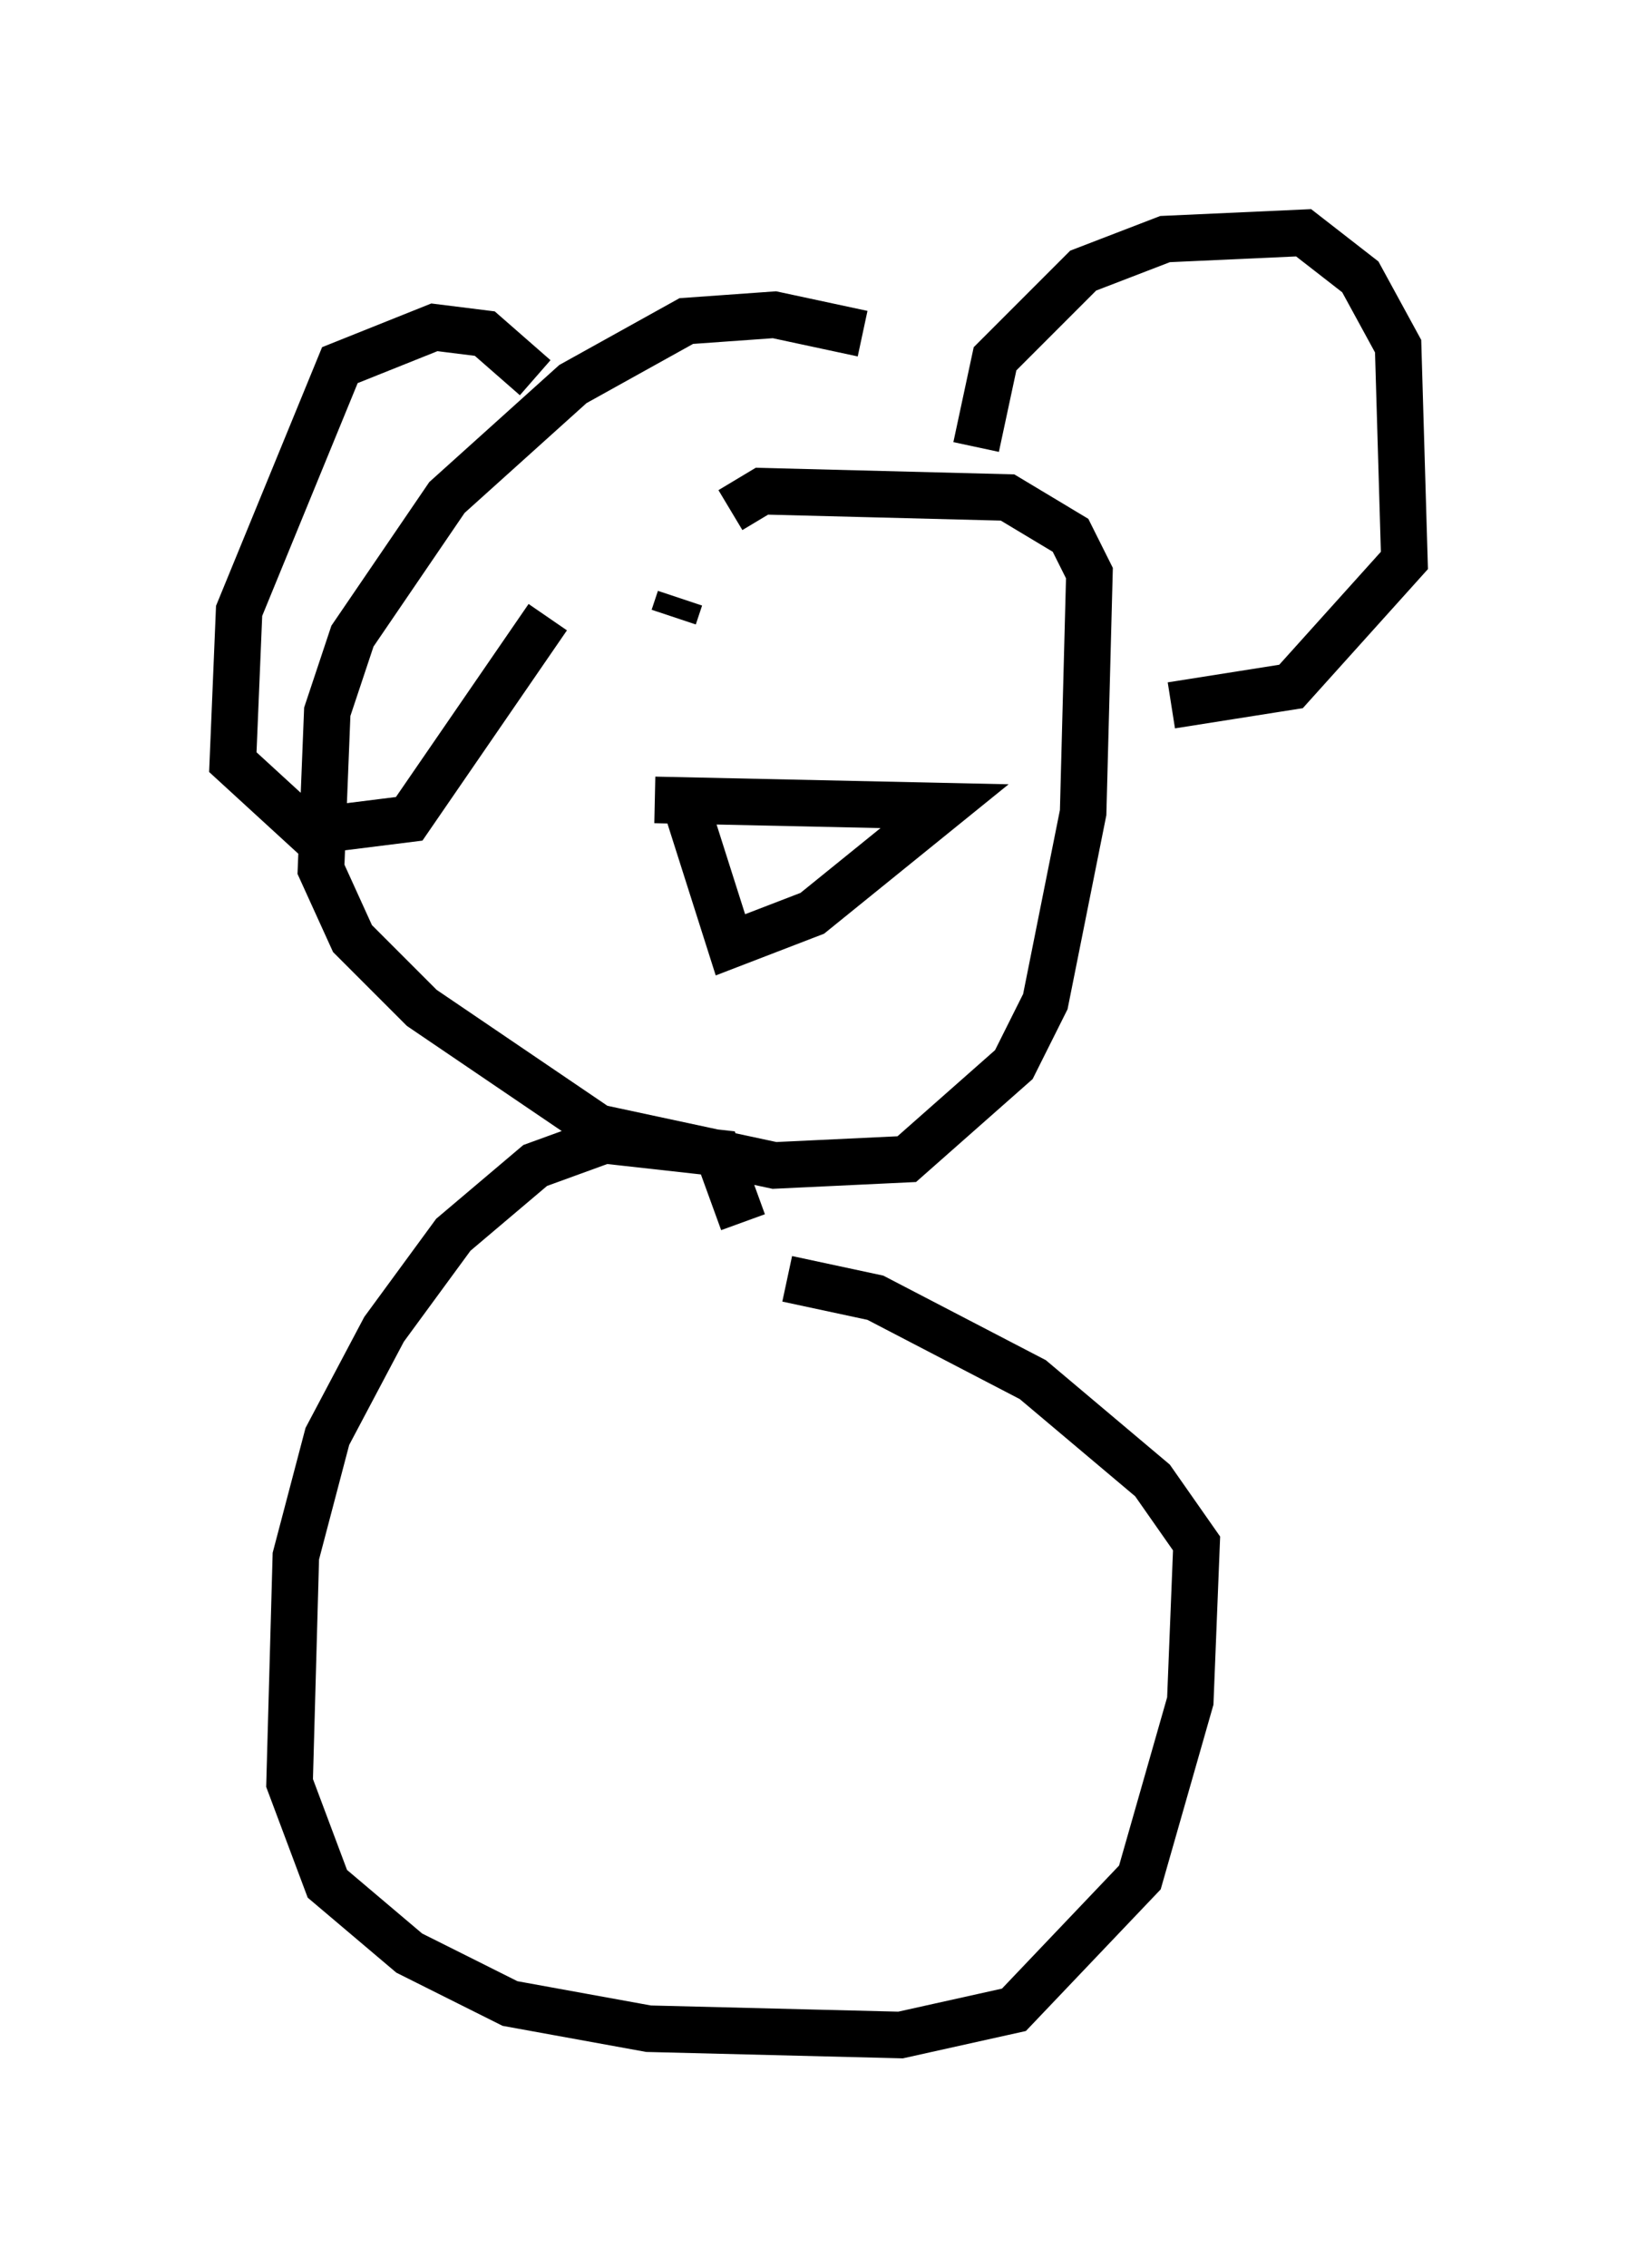 <?xml version="1.0" encoding="utf-8" ?>
<svg baseProfile="full" height="48.701" version="1.1" width="35.169" xmlns="http://www.w3.org/2000/svg" xmlns:ev="http://www.w3.org/2001/xml-events" xmlns:xlink="http://www.w3.org/1999/xlink"><defs /><rect fill="white" height="48.701" width="35.169" x="0" y="0" /><path d="M19.344, 8.518 m-0.812, -1.353 l-1.894, -0.406 -1.894, 0.135 l-2.436, 1.353 -2.706, 2.436 l-2.03, 2.977 -0.541, 1.624 l-0.135, 3.383 0.677, 1.488 l1.488, 1.488 3.789, 2.571 l3.789, 0.812 2.842, -0.135 l2.3, -2.03 0.677, -1.353 l0.812, -4.059 0.135, -5.142 l-0.406, -0.812 -1.353, -0.812 l-5.277, -0.135 -0.677, 0.406 m0.271, 15.291 l-0.541, -1.488 -2.436, -0.271 l-1.488, 0.541 -1.759, 1.488 l-1.488, 2.03 -1.218, 2.3 l-0.677, 2.571 -0.135, 4.871 l0.812, 2.165 1.759, 1.488 l2.165, 1.083 2.977, 0.541 l5.413, 0.135 2.436, -0.541 l2.706, -2.842 1.083, -3.789 l0.135, -3.383 -0.947, -1.353 l-2.571, -2.165 -3.383, -1.759 l-1.894, -0.406 m4.059, -17.862 l0.406, -1.894 1.894, -1.894 l1.759, -0.677 2.977, -0.135 l1.218, 0.947 0.812, 1.488 l0.135, 4.601 -2.436, 2.706 l-2.571, 0.406 m-13.667, -7.036 l-1.083, -0.947 -1.083, -0.135 l-2.03, 0.812 -2.165, 5.277 l-0.135, 3.248 1.624, 1.488 l2.165, -0.271 2.977, -4.33 m2.3, 3.924 l6.225, 0.135 -2.842, 2.3 l-1.759, 0.677 -0.947, -2.977 m-1.624, -5.413 l0.0, 0.0 m1.488, 0.947 l-0.135, 0.406 " fill="none" stroke="black" stroke-width="1" /></svg>